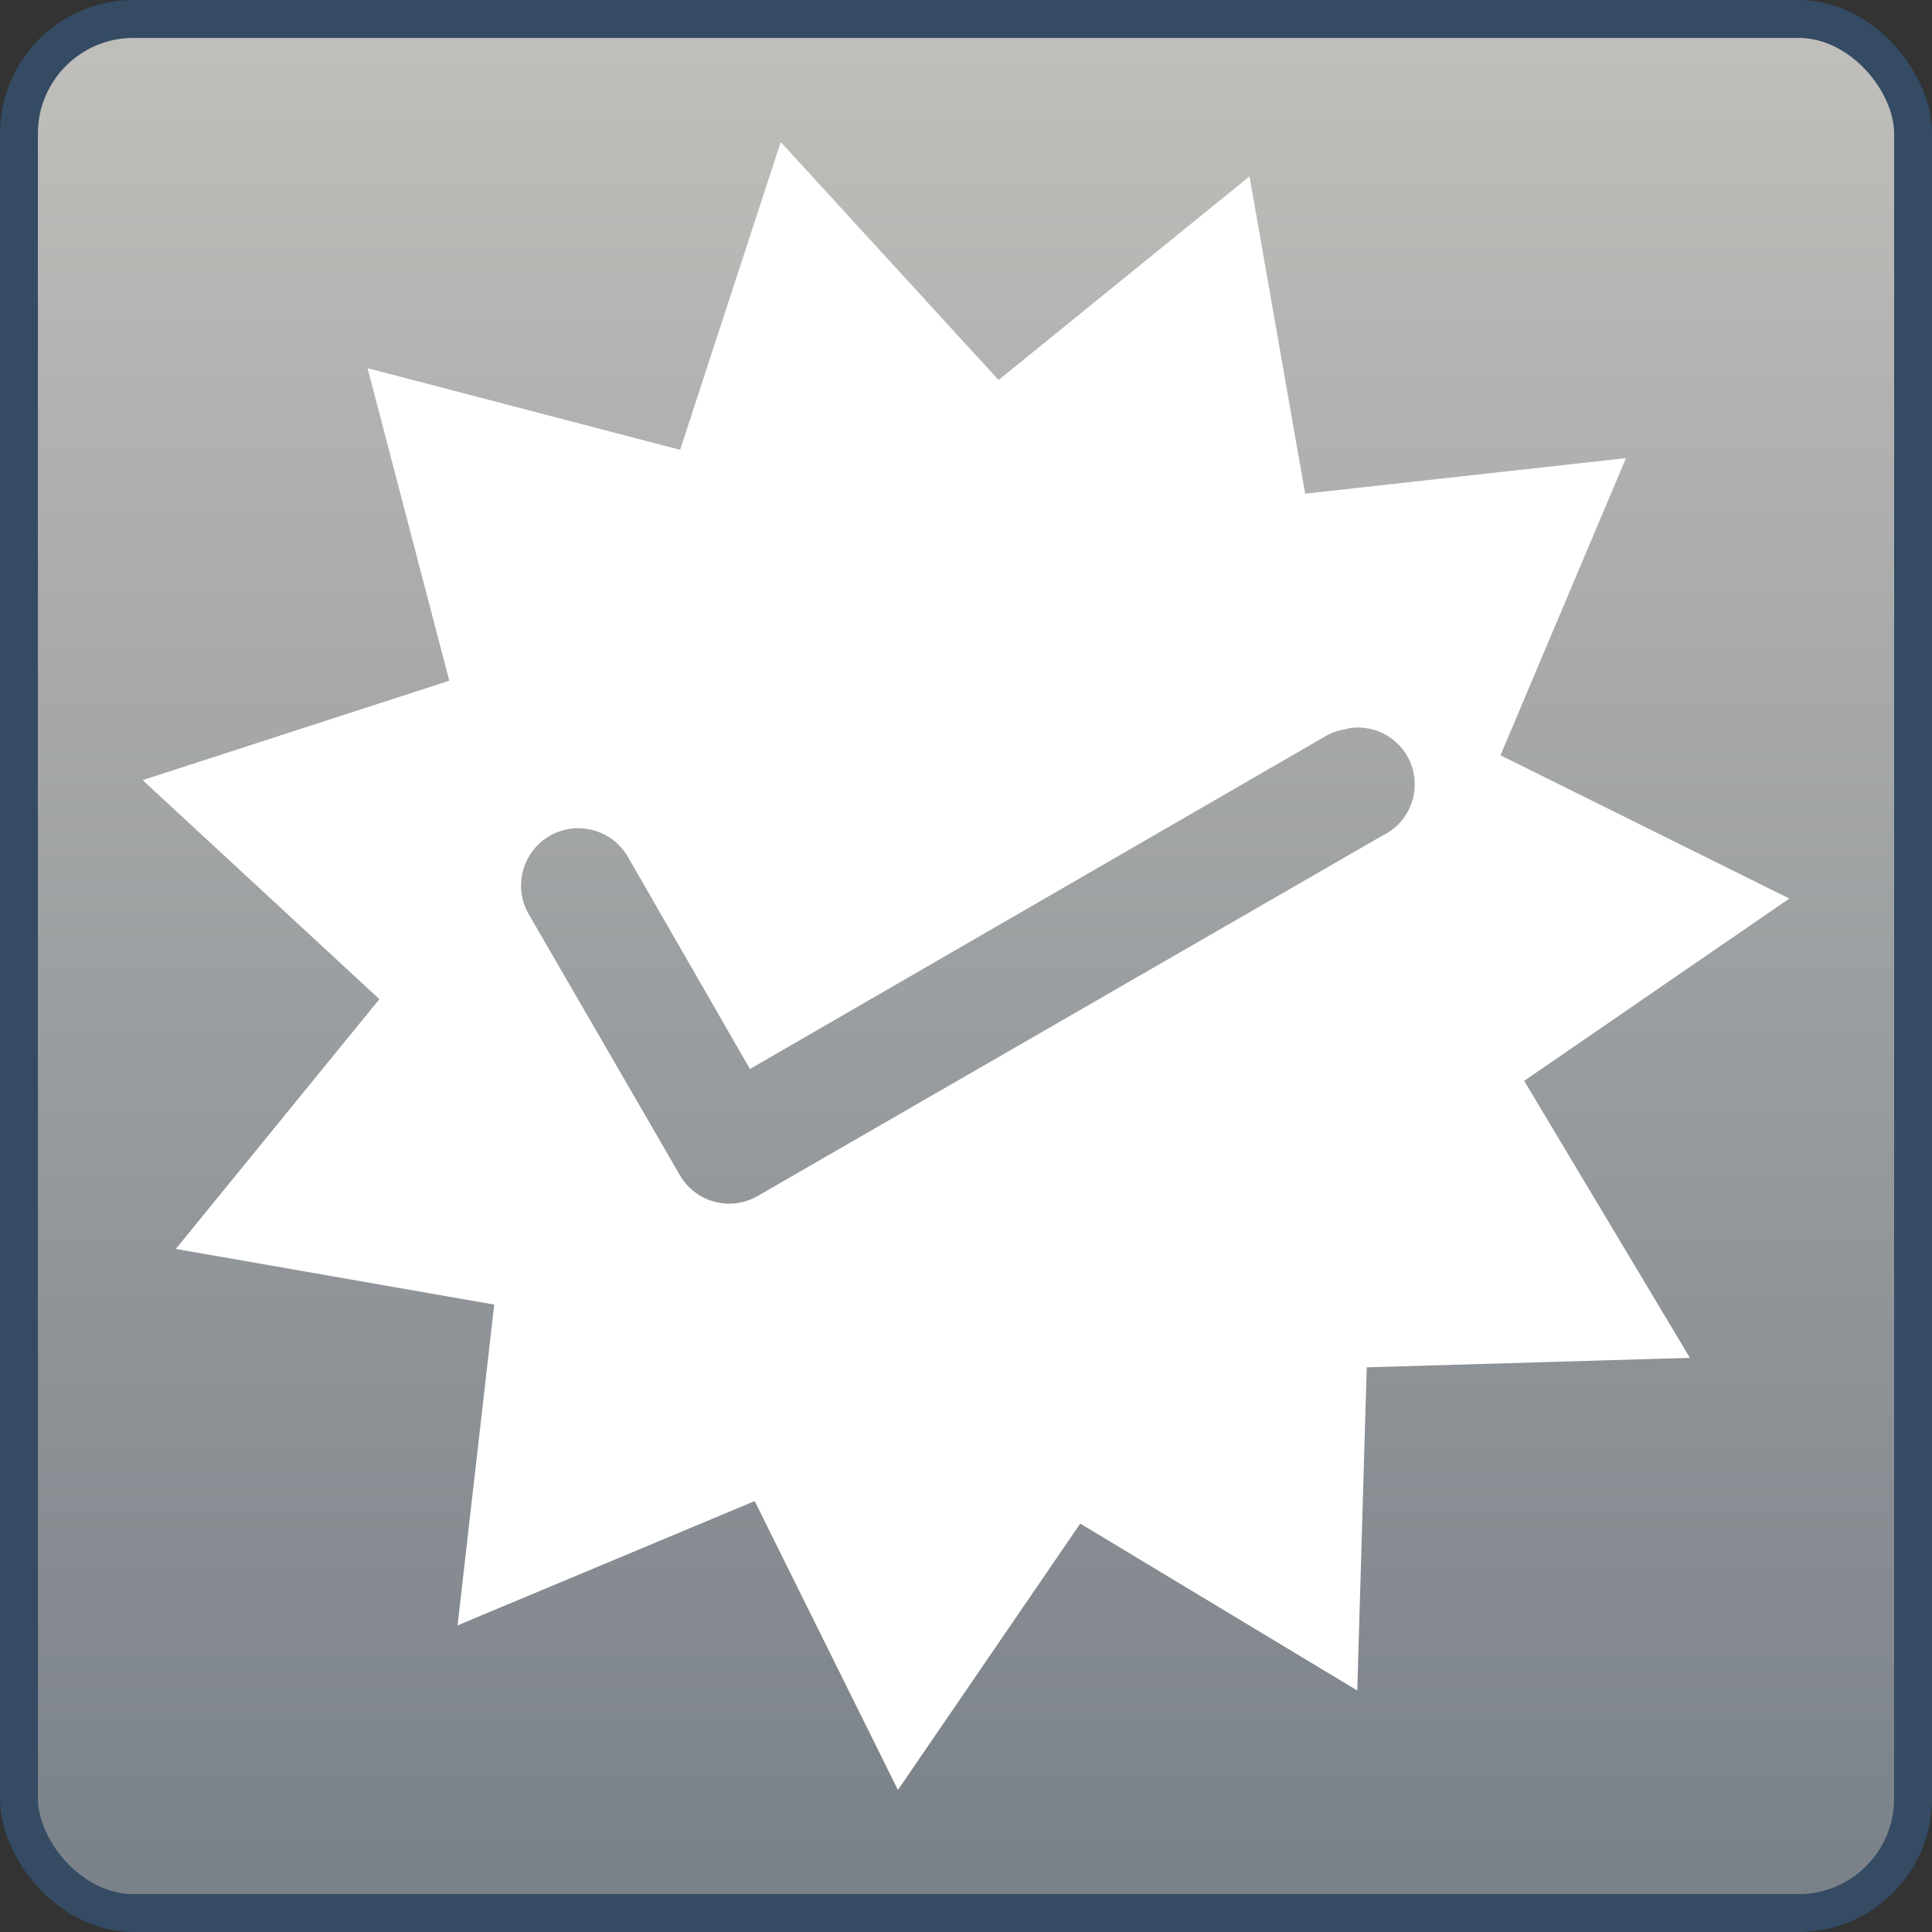 <?xml version="1.0" encoding="UTF-8" standalone="no"?>
<!-- Created with Inkscape (http://www.inkscape.org/) -->
<svg
   xmlns:dc="http://purl.org/dc/elements/1.1/"
   xmlns:cc="http://creativecommons.org/ns#"
   xmlns:rdf="http://www.w3.org/1999/02/22-rdf-syntax-ns#"
   xmlns:svg="http://www.w3.org/2000/svg"
   xmlns="http://www.w3.org/2000/svg"
   xmlns:xlink="http://www.w3.org/1999/xlink"
   xmlns:sodipodi="http://sodipodi.sourceforge.net/DTD/sodipodi-0.dtd"
   xmlns:inkscape="http://www.inkscape.org/namespaces/inkscape"
   width="48px"
   height="48px"
   id="svg17121"
   sodipodi:version="0.32"
   inkscape:version="0.46"
   sodipodi:docname="emblem-certified.svg"
   inkscape:output_extension="org.inkscape.output.svg.inkscape">
  <rect width="100%" height="100%" fill="#333333" stroke="none"/>
  <defs
     id="defs17123">
    <linearGradient
       inkscape:collect="always"
       xlink:href="#linearGradient2818"
       id="linearGradient16108"
       gradientUnits="userSpaceOnUse"
       gradientTransform="matrix(0.98,0,0,0.98,0.471,0.471)"
       x1="22.5"
       y1="-0"
       x2="22.5"
       y2="48.001" />
    <linearGradient
       inkscape:collect="always"
       xlink:href="#linearGradient2818"
       id="linearGradient16180"
       gradientUnits="userSpaceOnUse"
       gradientTransform="matrix(0.98,0,0,0.98,0.47,0.471)"
       x1="22.5"
       y1="-0"
       x2="22.5"
       y2="48.001" />
    <linearGradient
       id="linearGradient2818">
      <stop
         style="stop-color:#c0bfbb;stop-opacity:1;"
         offset="0"
         id="stop2820" />
      <stop
         style="stop-color:#798088;stop-opacity:1;"
         offset="1"
         id="stop2822" />
    </linearGradient>
    <inkscape:perspective
       sodipodi:type="inkscape:persp3d"
       inkscape:vp_x="0 : 24 : 1"
       inkscape:vp_y="0 : 1000 : 0"
       inkscape:vp_z="48 : 24 : 1"
       inkscape:persp3d-origin="24 : 16 : 1"
       id="perspective17129" />
  </defs>
  <sodipodi:namedview
     id="base"
     pagecolor="#ffffff"
     bordercolor="#666666"
     borderopacity="1.0"
     inkscape:pageopacity="0.0"
     inkscape:pageshadow="2"
     inkscape:zoom="4"
     inkscape:cx="38.794462"
     inkscape:cy="21.451686"
     inkscape:current-layer="layer1"
     showgrid="true"
     inkscape:grid-bbox="true"
     inkscape:document-units="px"
     inkscape:window-width="1024"
     inkscape:window-height="731"
     inkscape:window-x="0"
     inkscape:window-y="6" />
  <g
     id="layer1"
     inkscape:label="Layer 1"
     inkscape:groupmode="layer">
    <rect
       style="fill:url(#linearGradient16108);fill-opacity:1;stroke:none"
       id="rect7023-9-6"
       width="47.059"
       height="47.059"
       x="0.471"
       y="0.471"
       rx="2.847"
       ry="2.847" />
    <path
       style="fill:#ffffff;stroke:none"
       d="M 19.397,3.529 L 16.897,11.176 L 9.132,9.147 L 11.162,16.912 L 3.544,19.382 L 9.426,24.824 L 4.368,31.029 L 12.279,32.412 L 11.368,40.382 L 18.75,37.294 L 22.309,44.471 L 26.838,37.853 L 33.721,42 L 33.956,33.971 L 41.985,33.735 L 37.868,26.853 L 44.456,22.324 L 37.279,18.765 L 40.397,11.382 L 32.426,12.265 L 31.044,4.382 L 24.809,9.441 L 19.397,3.529 L 19.397,3.529 z M 33.544,18.088 C 34.235,17.993 34.893,18.416 35.091,19.085 C 35.29,19.754 34.97,20.468 34.338,20.765 L 18.838,29.706 C 18.515,29.898 18.128,29.954 17.764,29.86 C 17.399,29.766 17.087,29.531 16.897,29.206 L 13.132,22.706 C 12.743,22.024 12.98,21.155 13.662,20.765 C 14.344,20.375 15.213,20.612 15.603,21.294 L 18.632,26.559 L 32.926,18.294 C 33.08,18.204 33.25,18.144 33.426,18.118 C 33.465,18.106 33.505,18.096 33.544,18.088 L 33.544,18.088 z"
       id="path7113-6" />
    <rect
       ry="2.847"
       rx="2.847"
       y="0.471"
       x="0.471"
       height="47.059"
       width="47.059"
       id="rect4228-23"
       style="fill:none;stroke:#344b63;stroke-width:0.941;stroke-miterlimit:4;stroke-dasharray:none;stroke-opacity:1" />
  </g>
</svg>

